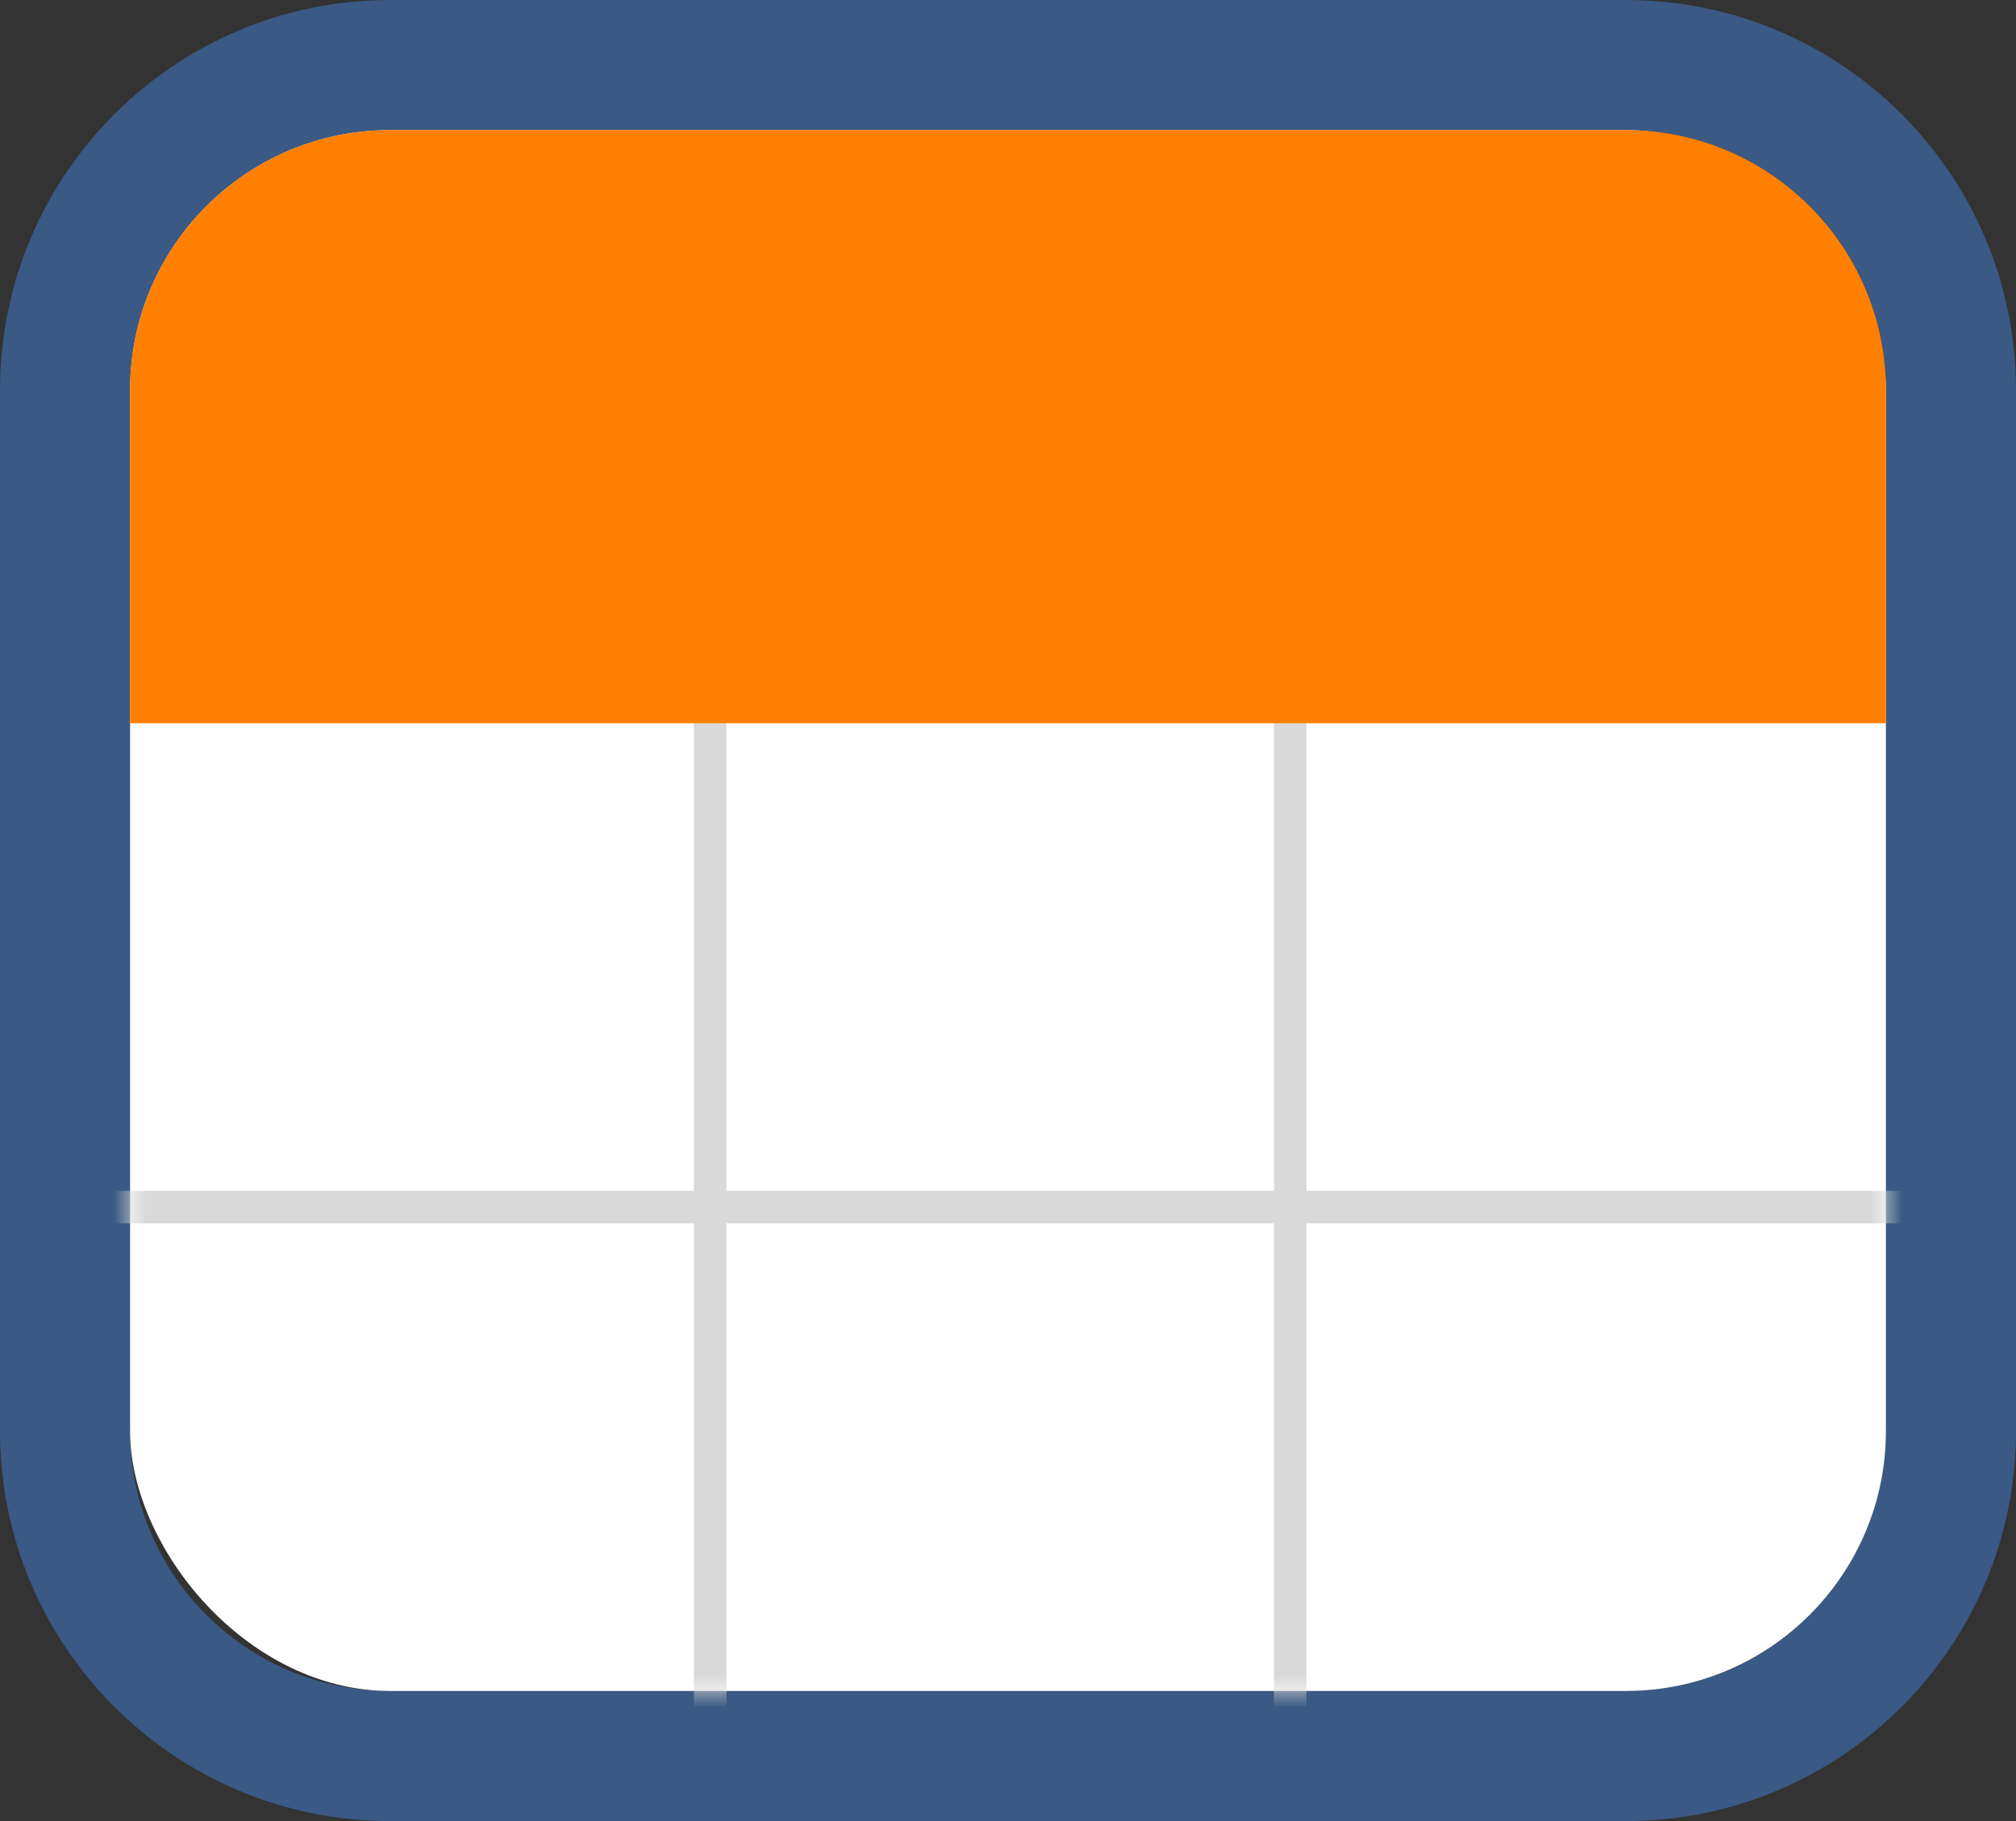 <?xml version="1.0" encoding="UTF-8"?>
<svg width="62px" height="56px" viewBox="0 0 62 56" version="1.1" xmlns="http://www.w3.org/2000/svg" xmlns:xlink="http://www.w3.org/1999/xlink">
    <rect x="0" y="0" width="62" height="56" fill="#333333" stroke="none"/>
    <!-- Generator: Sketch 52.6 (67491) - http://www.bohemiancoding.com/sketch -->
    <title>Calendar</title>
    <desc>Created with Sketch.</desc>
    <defs>
        <rect id="path-1" x="0" y="0" width="54" height="48" rx="8"></rect>
    </defs>
    <g id="Page-1" stroke="none" stroke-width="1" fill="none" fill-rule="evenodd">
        <g id="Artboard-Copy-7" transform="translate(-688, -721)">
            <g id="Calendar" transform="translate(692, 725)">
                <path d="M8,0 C3.582,8.8817842e-16 -4.4408921e-16,3.582 0,8 L0,40 C8.8817842e-16,44.418 3.582,48 8,48 L46,48 C50.418,48 54,44.418 54,40 L54,8 C54,3.582 50.418,-8.8817842e-16 46,0 L8,0 Z M8,-4 L46,-4 C52.627,-4 58,1.373 58,8 L58,40 C58,46.627 52.627,52 46,52 L8,52 C1.373,52 -4,46.627 -4,40 L-4,8 C-4,1.373 1.373,-4 8,-4 Z" id="Background" fill-opacity="0.5" fill="#4280D7" fill-rule="nonzero"></path>
                <mask id="mask-2" fill="white">
                    <use xlink:href="#path-1"></use>
                </mask>
                <use id="Mask" fill="#FFFFFF" xlink:href="#path-1"></use>
                <path d="M18.339,32.62 L35.179,32.62 L35.179,17.74 L36.179,17.74 L36.179,32.62 L54.5,32.62 L54.5,33.62 L36.179,33.62 L36.179,48.5 L35.179,48.5 L35.179,33.62 L18.339,33.62 L18.339,48.5 L17.339,48.5 L17.339,33.62 L-0.5,33.62 L-0.5,32.62 L17.339,32.62 L17.339,17.74 L18.339,17.74 L18.339,32.62 Z" id="Combined-Shape" fill="#D9D9D9" fill-rule="nonzero" mask="url(#mask-2)"></path>
                <path d="M8,0 L46,0 C50.418,-8.11624501e-16 54,3.582 54,8 L54,18.24 L0,18.24 L0,8 C-5.41083001e-16,3.582 3.582,8.11624501e-16 8,0 Z" id="Top-part" fill="#FF8000"></path>
            </g>
        </g>
    </g>
</svg>